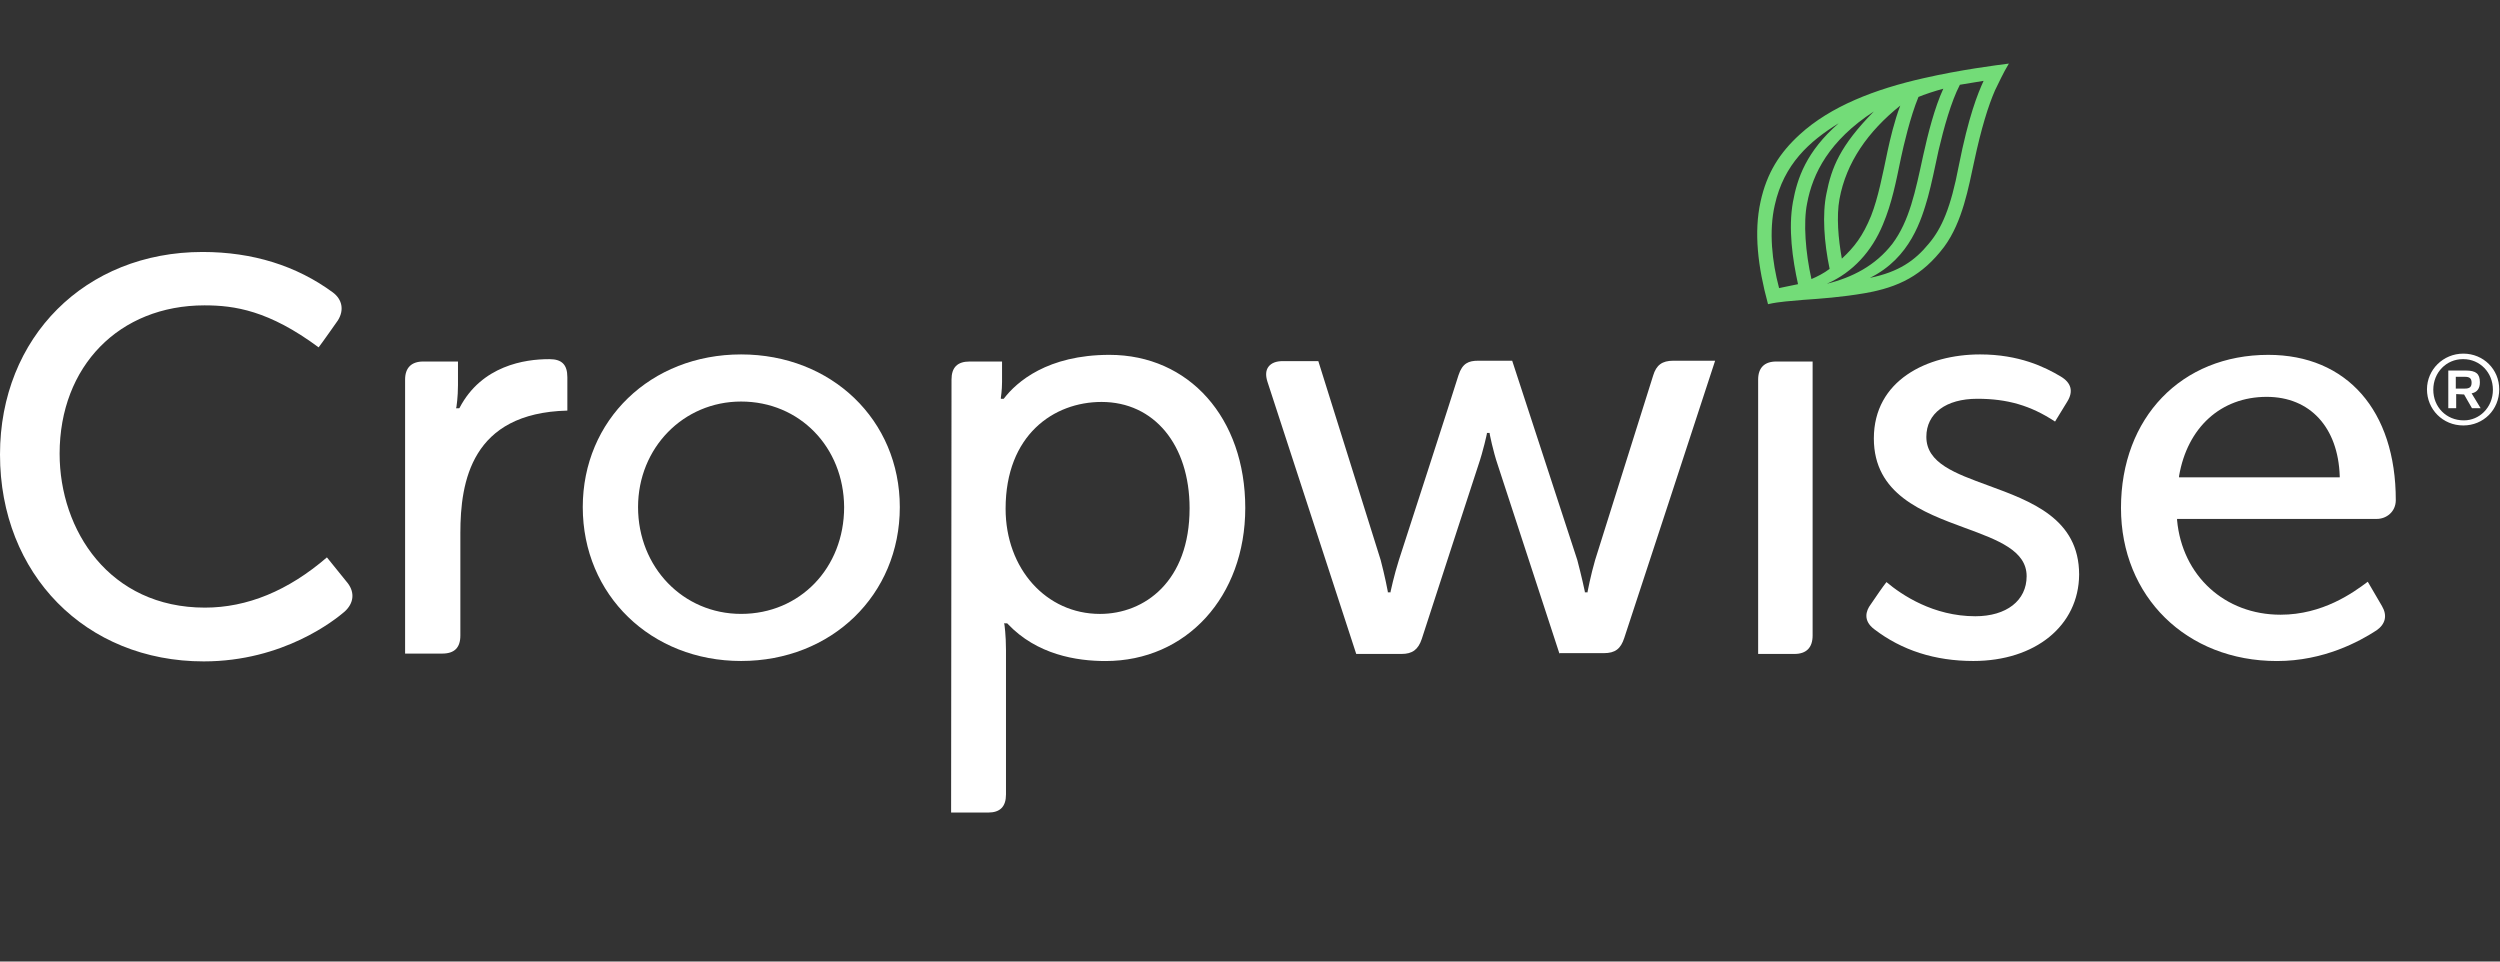 <svg width="104" height="40" viewBox="0 0 104 40" fill="none" xmlns="http://www.w3.org/2000/svg">
<rect x="0" y="0" width="104" height="40" fill="#333333" stroke="none"/>
<path d="M8.475 27.514C3.564 27.514 0 23.889 0 18.908C0 14.026 3.548 10.482 8.426 10.482C10.512 10.482 12.335 11.054 13.846 12.164C14.24 12.458 14.322 12.899 14.059 13.324C14.059 13.324 13.419 14.238 13.255 14.45C11.185 12.915 9.756 12.703 8.508 12.703C4.96 12.703 2.48 15.234 2.48 18.876C2.48 22.06 4.55 25.277 8.524 25.277C10.282 25.277 11.99 24.575 13.6 23.187C13.747 23.366 14.207 23.938 14.47 24.264C14.766 24.656 14.716 25.097 14.339 25.44C13.944 25.783 11.793 27.514 8.475 27.514Z" fill="white"/>
<path d="M16.852 27.205V15.79C16.852 15.301 17.114 15.039 17.607 15.039H19.052V16.019C19.052 16.525 18.987 16.934 18.987 16.934L18.97 16.983H19.102L19.118 16.966C20.038 15.203 21.845 14.941 22.83 14.941H22.863C23.372 14.941 23.602 15.17 23.602 15.693V17.081C19.611 17.178 19.151 20.036 19.151 22.175V26.437C19.151 26.944 18.905 27.189 18.395 27.189H16.852V27.205Z" fill="white"/>
<path d="M30.829 27.497C27.085 27.497 24.243 24.754 24.243 21.096C24.243 17.471 27.068 14.744 30.829 14.744C34.591 14.744 37.432 17.471 37.432 21.096C37.432 24.754 34.591 27.497 30.829 27.497ZM30.829 16.704C28.431 16.704 26.543 18.631 26.543 21.096C26.543 23.595 28.415 25.538 30.829 25.538C33.277 25.538 35.116 23.627 35.116 21.096C35.1 18.598 33.26 16.704 30.829 16.704Z" fill="white"/>
<path d="M39.566 33.802L39.583 15.79C39.583 15.284 39.829 15.039 40.338 15.039H41.685V15.888C41.685 16.248 41.636 16.525 41.636 16.542V16.591H41.751L41.767 16.574C42.293 15.888 43.574 14.762 46.153 14.762C49.47 14.762 51.803 17.391 51.803 21.13C51.803 24.821 49.355 27.499 45.988 27.499C44.789 27.499 43.13 27.237 41.915 25.947L41.899 25.931H41.767L41.784 25.98C41.784 25.98 41.849 26.421 41.849 27.041V33.051C41.849 33.557 41.603 33.802 41.11 33.802H39.566ZM45.824 16.721C43.837 16.721 41.833 18.093 41.833 21.163C41.833 23.661 43.525 25.539 45.758 25.539C47.614 25.539 49.487 24.184 49.487 21.146C49.487 18.501 48.009 16.721 45.824 16.721Z" fill="white"/>
<path d="M64.877 27.204L62.315 19.366C62.102 18.745 61.97 18.043 61.97 18.043V18.011H61.855V18.043C61.855 18.043 61.708 18.745 61.494 19.366C61.494 19.366 59.293 26.11 59.145 26.583C58.997 27.024 58.751 27.204 58.308 27.204H56.419L52.723 15.871C52.641 15.61 52.657 15.398 52.773 15.251C52.887 15.104 53.084 15.022 53.364 15.022H54.842L57.437 23.301C57.601 23.922 57.733 24.591 57.733 24.608V24.64H57.848V24.608C57.848 24.608 57.995 23.922 58.193 23.301C58.193 23.301 60.558 16.002 60.673 15.61C60.837 15.104 61.1 15.006 61.494 15.006H62.907L65.617 23.301C65.781 23.922 65.929 24.591 65.929 24.608V24.64H66.044V24.608C66.044 24.608 66.175 23.922 66.356 23.301C66.372 23.236 68.671 15.953 68.77 15.626C68.901 15.185 69.148 15.006 69.608 15.006H71.349C71.07 15.855 67.719 26.11 67.571 26.534C67.423 26.992 67.193 27.171 66.717 27.171H64.877V27.204Z" fill="white"/>
<path d="M73.139 27.204V15.79C73.139 15.3 73.401 15.039 73.894 15.039H75.405V26.437C75.405 26.943 75.142 27.204 74.65 27.204H73.139Z" fill="white"/>
<path d="M82.091 27.497C80.498 27.497 79.118 27.056 77.968 26.175C77.492 25.816 77.623 25.407 77.82 25.146C78.05 24.803 78.346 24.378 78.477 24.215C79.118 24.754 80.432 25.636 82.173 25.636C83.47 25.636 84.308 24.983 84.308 23.97C84.308 22.909 83.125 22.468 81.746 21.962C79.972 21.309 77.952 20.557 77.952 18.239C77.952 15.822 80.169 14.744 82.37 14.744C83.996 14.744 85.064 15.267 85.721 15.659C86.164 15.92 86.263 16.279 86 16.704C85.803 17.03 85.556 17.422 85.49 17.537C84.472 16.867 83.503 16.589 82.255 16.589C80.957 16.589 80.136 17.194 80.136 18.173C80.136 19.267 81.335 19.692 82.715 20.198C84.489 20.851 86.492 21.57 86.492 23.905C86.476 26.028 84.669 27.497 82.091 27.497Z" fill="white"/>
<path d="M94.721 27.499C90.96 27.499 88.233 24.821 88.233 21.13C88.233 17.374 90.746 14.762 94.36 14.762C97.628 14.762 99.665 17.081 99.665 20.804C99.665 21.294 99.271 21.587 98.876 21.587C98.499 21.587 90.566 21.587 90.566 21.587V21.636C90.779 23.955 92.553 25.572 94.869 25.572C96.626 25.572 97.891 24.657 98.499 24.2L99.09 25.212C99.32 25.604 99.238 25.964 98.86 26.225C98.154 26.682 96.676 27.499 94.721 27.499ZM94.294 16.509C92.389 16.509 90.993 17.783 90.648 19.808V19.857H97.333V19.808C97.267 17.783 96.101 16.509 94.294 16.509Z" fill="white"/>
<path d="M83.569 2.645C83.06 2.71 81.532 2.906 80.037 3.249C78.001 3.706 76.145 4.424 74.864 5.6C74.043 6.351 73.501 7.184 73.238 8.392C72.959 9.666 73.123 11.087 73.55 12.654C74.043 12.54 74.519 12.524 75.012 12.475C75.734 12.426 76.621 12.361 77.574 12.197C78.986 11.952 79.972 11.462 80.875 10.27C81.647 9.225 81.894 7.772 82.124 6.727C82.419 5.339 82.715 4.392 82.994 3.755C83.191 3.363 83.306 3.085 83.569 2.645ZM80.235 10.14C79.66 10.842 78.986 11.315 77.787 11.56C79.479 10.728 79.939 9.111 80.202 8.197C80.35 7.658 80.497 6.939 80.645 6.253C80.859 5.339 81.171 4.212 81.532 3.526C81.828 3.477 82.436 3.379 82.518 3.363C82.271 3.902 81.894 4.833 81.483 6.907C81.154 8.637 80.777 9.503 80.235 10.14ZM76.49 5.127C75.143 6.302 74.765 7.413 74.585 8.409C74.388 9.519 74.568 10.777 74.798 11.822C74.502 11.887 74.141 11.952 74.01 11.985C73.714 10.874 73.583 9.617 73.829 8.539C74.207 6.825 75.274 5.878 76.49 5.127ZM75.176 8.458C75.406 7.217 76.096 5.845 77.952 4.637C76.539 6.074 76.194 6.972 75.981 8.05C75.8 8.915 75.882 10.091 76.112 11.185C75.882 11.364 75.587 11.511 75.356 11.609C75.11 10.515 75.012 9.258 75.176 8.458ZM76.621 10.76C76.473 9.944 76.391 8.997 76.523 8.278C76.802 6.76 77.705 5.47 79.052 4.392C78.806 5.029 78.625 5.812 78.526 6.27C78.313 7.282 78.132 8.229 77.837 8.98C77.492 9.829 77.13 10.287 76.621 10.76ZM75.997 11.805C77.081 11.332 77.87 10.45 78.329 9.34C78.707 8.441 78.871 7.576 79.085 6.547C79.183 6.09 79.463 4.865 79.808 4.033C80.037 3.935 80.481 3.788 80.842 3.69C80.481 4.473 80.202 5.567 80.005 6.466C79.676 7.984 79.43 9.193 78.724 10.14C78.017 11.054 77.048 11.544 75.997 11.805Z" fill="#73DC78"/>
<path d="M102.473 14.711C101.635 14.711 100.962 15.38 100.962 16.197C100.962 17.03 101.619 17.699 102.473 17.699C103.311 17.699 103.968 17.046 103.968 16.197C103.968 15.364 103.311 14.711 102.473 14.711ZM103.327 17.144C103.114 17.356 102.818 17.487 102.506 17.487H102.489C101.767 17.487 101.225 16.932 101.225 16.213C101.225 15.495 101.767 14.94 102.457 14.94H102.473C103.163 14.94 103.705 15.495 103.705 16.213C103.705 16.573 103.573 16.899 103.327 17.144Z" fill="white"/>
<path d="M102.506 16.41L102.834 16.982H103.195L102.818 16.361H102.834C103.048 16.312 103.163 16.165 103.163 15.904C103.163 15.545 102.998 15.414 102.571 15.414H101.849V16.982H102.177V16.394L102.506 16.41ZM102.161 15.675H102.538C102.736 15.675 102.818 15.741 102.818 15.92C102.818 16.1 102.736 16.165 102.538 16.165H102.161V15.675Z" fill="white"/>
</svg>

